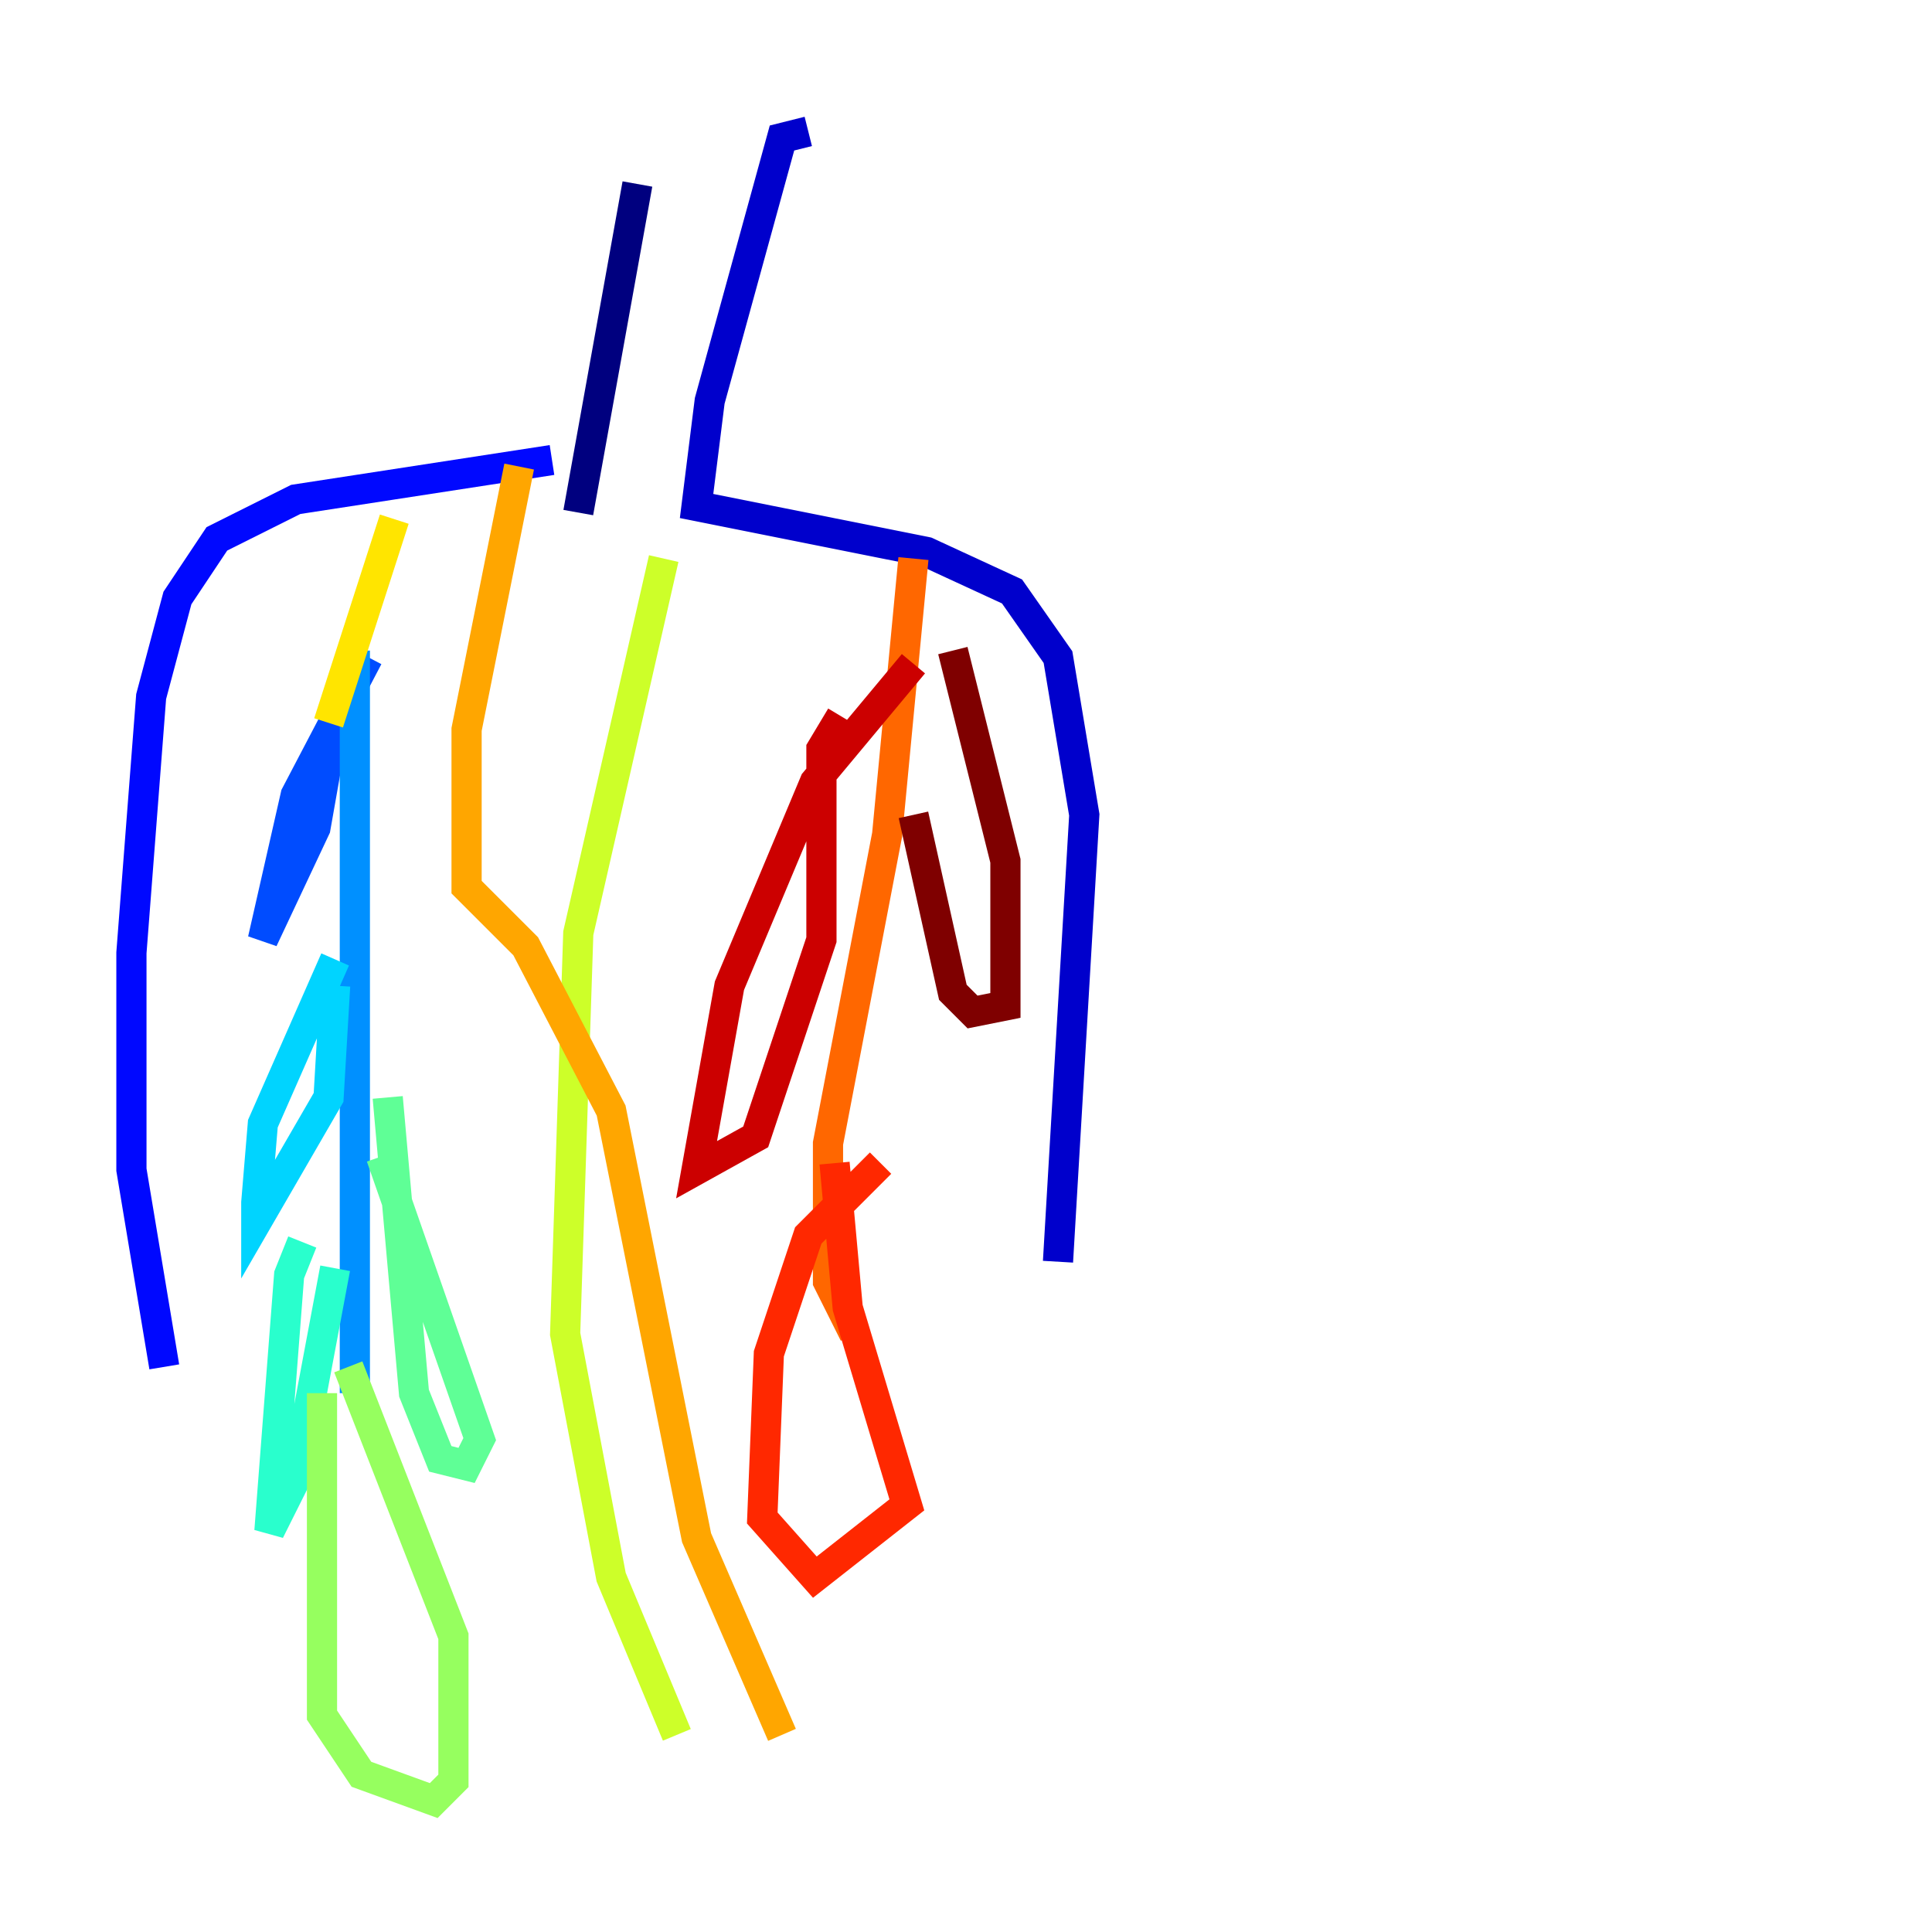 <?xml version="1.0" encoding="utf-8" ?>
<svg baseProfile="tiny" height="128" version="1.2" viewBox="0,0,128,128" width="128" xmlns="http://www.w3.org/2000/svg" xmlns:ev="http://www.w3.org/2001/xml-events" xmlns:xlink="http://www.w3.org/1999/xlink"><defs /><polyline fill="none" points="42.231,12.191 38.313,33.959" stroke="#00007f" stroke-width="2" /><polyline fill="none" points="53.551,8.707 51.809,9.143 47.02,26.558 46.15,33.524 61.388,36.571 67.048,39.184 70.095,43.537 71.837,53.986 70.095,83.592" stroke="#0000cc" stroke-width="2" /><polyline fill="none" points="36.571,30.476 19.592,33.088 14.367,35.701 11.755,39.619 10.014,46.15 8.707,63.129 8.707,77.497 10.884,90.558" stroke="#0008ff" stroke-width="2" /><polyline fill="none" points="24.381,43.537 19.592,52.68 17.415,62.258 20.898,54.857 22.204,47.456" stroke="#004cff" stroke-width="2" /><polyline fill="none" points="23.51,43.102 23.51,92.299" stroke="#0090ff" stroke-width="2" /><polyline fill="none" points="22.204,63.565 17.415,74.449 16.98,79.674 16.98,80.98 21.769,72.707 22.204,65.306" stroke="#00d4ff" stroke-width="2" /><polyline fill="none" points="20.027,82.286 19.157,84.463 17.85,101.442 19.592,97.959 22.204,84.027" stroke="#29ffcd" stroke-width="2" /><polyline fill="none" points="25.687,72.707 27.429,92.299 29.17,96.653 30.912,97.088 31.782,95.347 25.252,76.626" stroke="#5fff96" stroke-width="2" /><polyline fill="none" points="21.333,92.299 21.333,113.633 23.946,117.551 28.735,119.293 30.041,117.986 30.041,108.408 23.075,90.558" stroke="#96ff5f" stroke-width="2" /><polyline fill="none" points="43.973,37.007 38.313,61.823 37.442,88.381 40.49,104.49 44.843,114.939" stroke="#cdff29" stroke-width="2" /><polyline fill="none" points="21.769,47.891 26.122,34.395" stroke="#ffe500" stroke-width="2" /><polyline fill="none" points="34.395,30.912 30.912,48.327 30.912,58.776 34.83,62.694 40.49,73.578 46.15,101.878 51.809,114.939" stroke="#ffa600" stroke-width="2" /><polyline fill="none" points="60.517,37.007 58.776,55.292 54.857,75.755 54.857,84.898 56.599,88.381" stroke="#ff6700" stroke-width="2" /><polyline fill="none" points="58.34,77.061 53.551,81.85 50.939,89.687 50.503,100.571 53.986,104.49 60.082,99.701 56.163,86.639 55.292,77.061" stroke="#ff2800" stroke-width="2" /><polyline fill="none" points="60.517,43.973 53.986,51.809 48.327,65.306 46.15,77.497 50.068,75.32 54.422,62.258 54.422,49.633 55.728,47.456" stroke="#cc0000" stroke-width="2" /><polyline fill="none" points="63.129,43.102 66.612,57.034 66.612,66.612 64.435,67.048 63.129,65.742 60.517,53.986" stroke="#7f0000" stroke-width="2" /></svg>